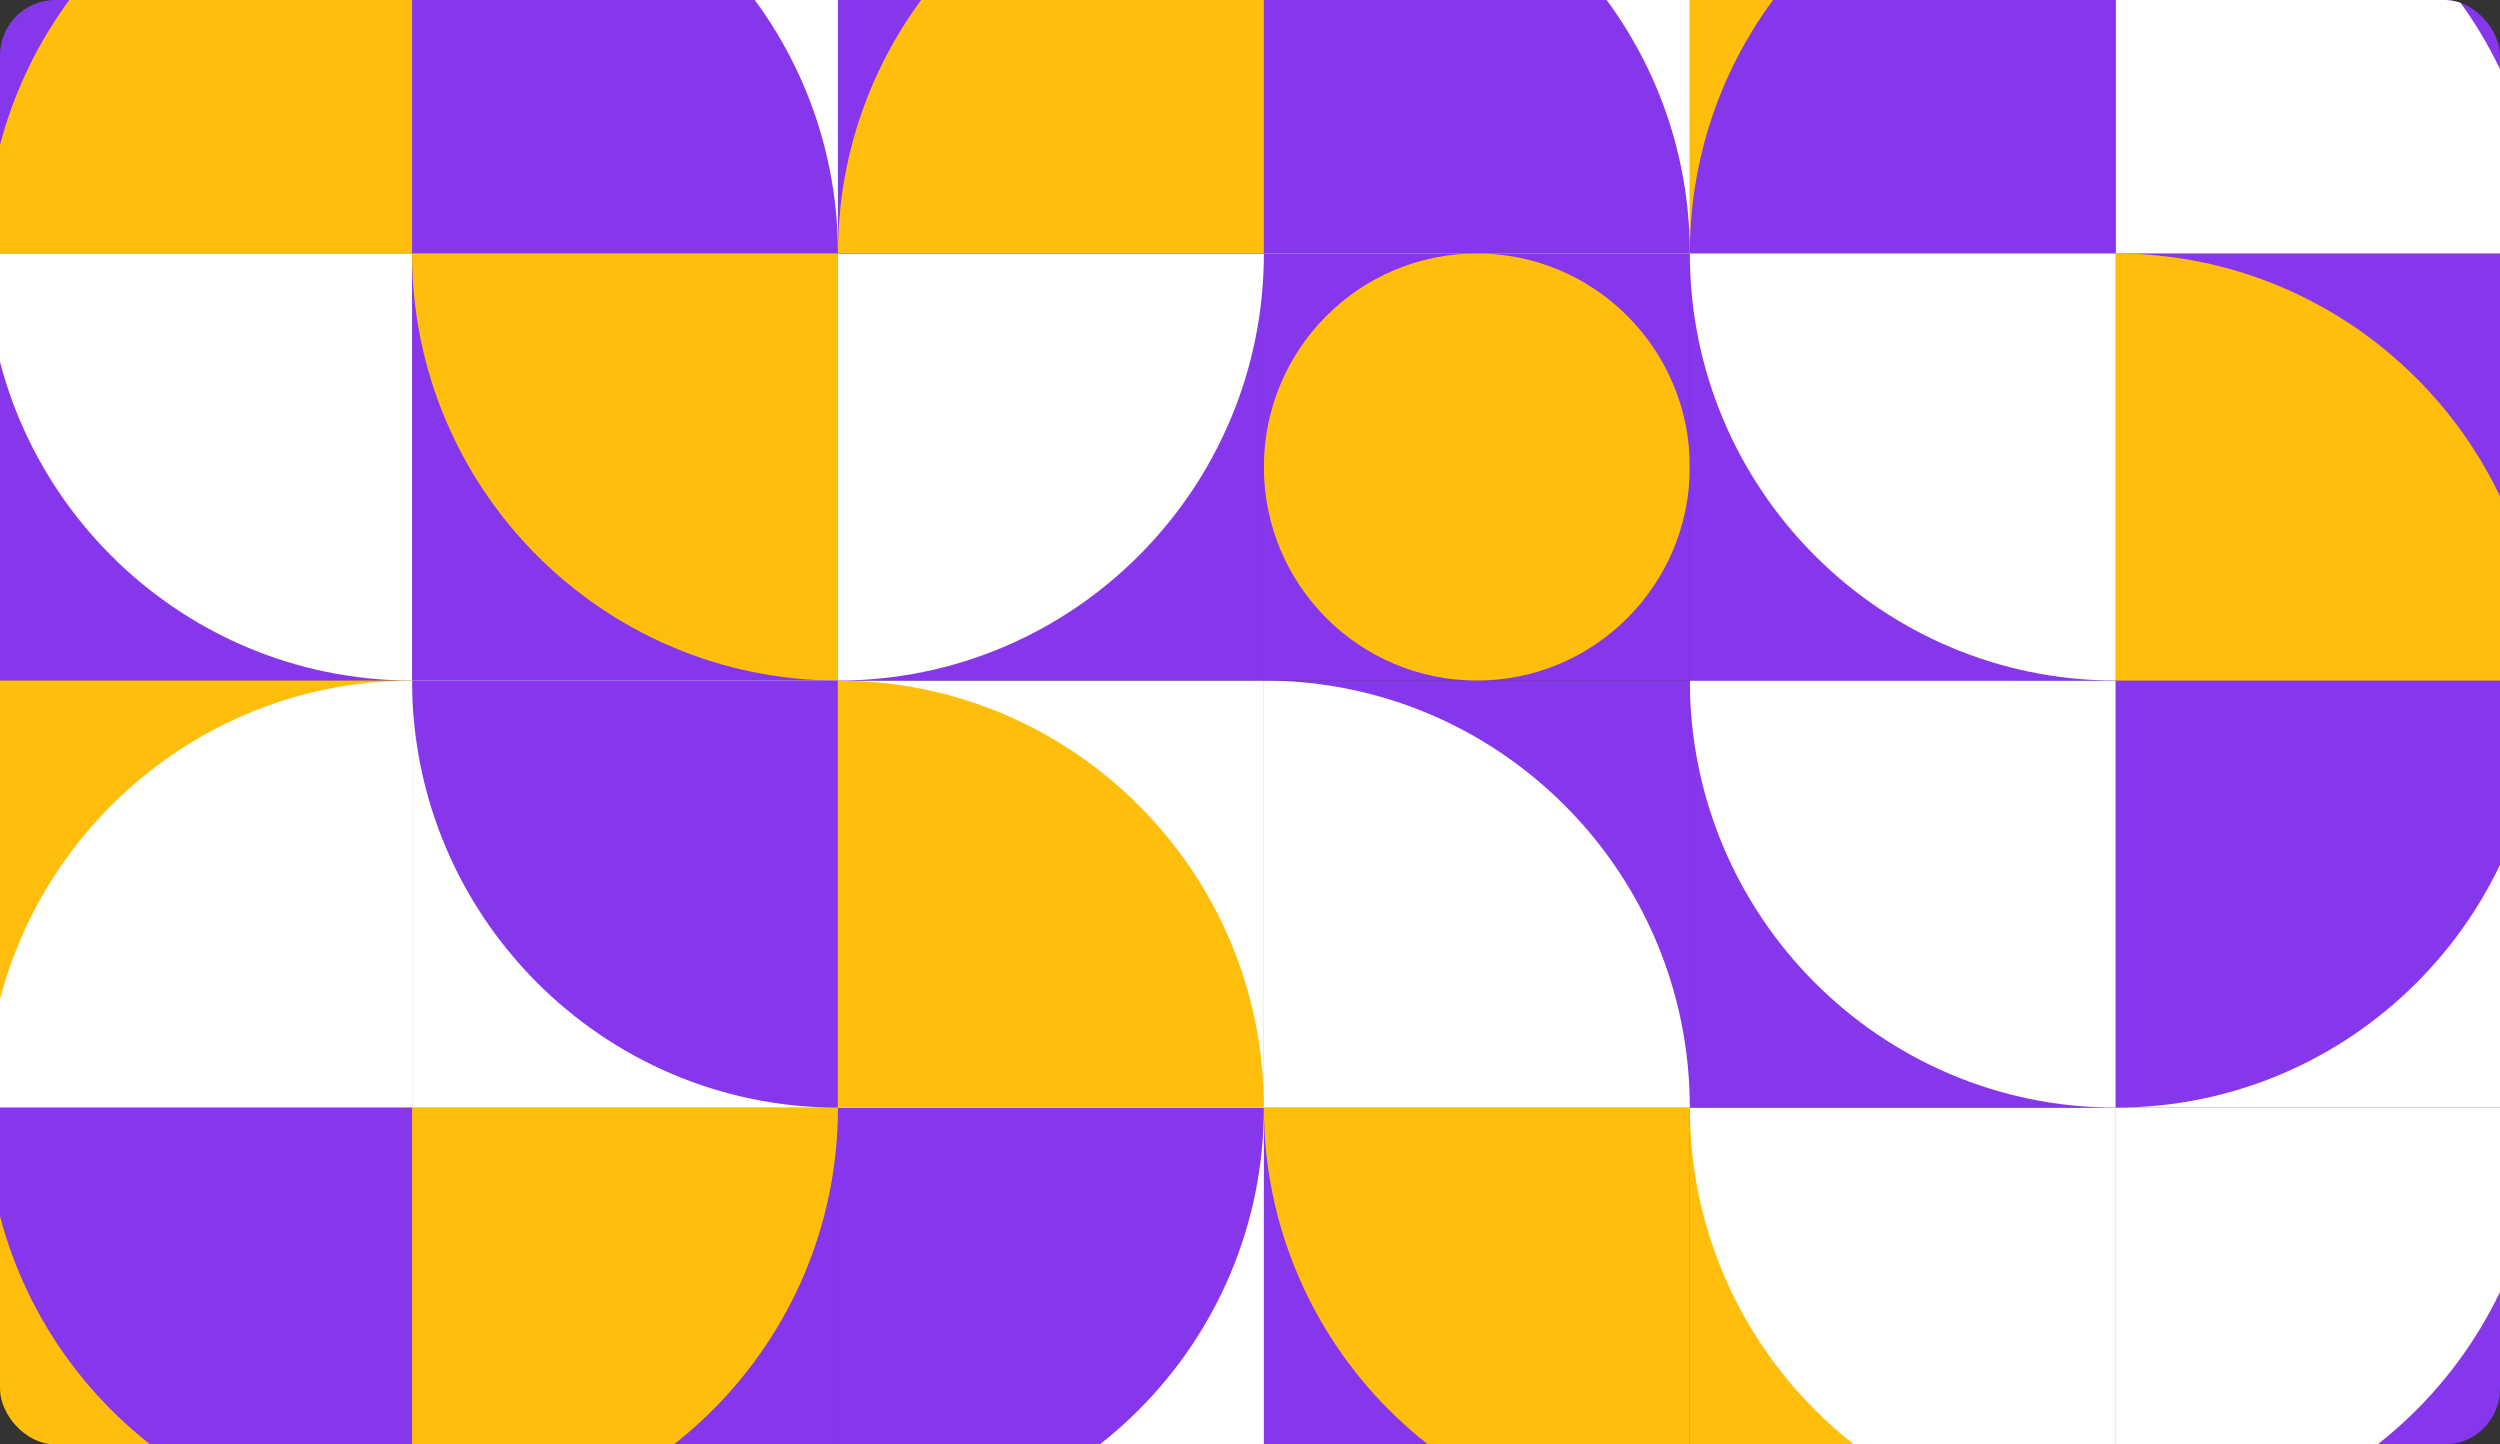 <svg width="360" height="208" viewBox="0 0 360 208" fill="none" xmlns="http://www.w3.org/2000/svg">
<rect x="0" y="0" width="360" height="208" fill="#333333" stroke="none"/>
<g clip-path="url(#clip0_650_24026)">
<g clip-path="url(#clip1_650_24026)">
<rect opacity="0.2" width="290" height="173" rx="8" fill="#958E99"/>
<g clip-path="url(#clip2_650_24026)">
<path d="M243.333 159.5H182V221H243.333V159.5Z" fill="#8637EB"/>
<path d="M182 159.5H243.333V221C209.482 221 182 193.443 182 159.5Z" fill="#FFBE0C"/>
<path d="M181.999 159.5H120.666V221H181.999V159.5Z" fill="white"/>
<path d="M120.666 159.5H181.999C181.999 193.443 154.517 221 120.666 221V159.5Z" fill="#8637EB"/>
<path d="M304.666 159.5V221H365.999V159.5H304.666Z" fill="#8637EB"/>
<path d="M304.666 221V159.5H365.999C365.999 193.443 338.517 221 304.666 221Z" fill="white"/>
<path d="M304.668 221V159.5H243.335V221H304.668Z" fill="#FFBE0C"/>
<path d="M304.668 159.5V221C270.817 221 243.335 193.443 243.335 159.5H304.668Z" fill="white"/>
<path d="M304.667 98H243.334V159.5H304.667V98Z" fill="#8637EB"/>
<path d="M243.334 98H304.667V159.5C270.816 159.5 243.334 131.943 243.334 98Z" fill="white"/>
<path d="M365.999 98H304.666V159.5H365.999V98Z" fill="white"/>
<path d="M304.666 98H365.999C365.999 131.943 338.517 159.5 304.666 159.5V98Z" fill="#8637EB"/>
<path d="M182 98V159.5H243.333V98H182Z" fill="#8637EB"/>
<path d="M182 159.5V98C215.851 98 243.333 125.557 243.333 159.5H182Z" fill="white"/>
<path d="M304.666 36.5V98H365.999V36.5L304.666 36.5Z" fill="#8637EB"/>
<path d="M304.666 98V36.5C338.517 36.5 365.999 64.057 365.999 98H304.666Z" fill="#FFBE0C"/>
<path d="M304.667 36.5L366 36.5V-25L304.667 -25V36.5Z" fill="#8637EB"/>
<path d="M366 36.5L304.667 36.5V-25C338.518 -25 366 2.557 366 36.5Z" fill="white"/>
<path d="M243.335 36.5L304.668 36.5V-25L243.335 -25V36.5Z" fill="#FFBE0C"/>
<path d="M304.668 36.5L243.335 36.5C243.335 2.557 270.817 -25 304.668 -25V36.5Z" fill="#8637EB"/>
<path d="M-1.999 36.5L59.334 36.5L59.334 -25L-1.999 -25L-1.999 36.5Z" fill="#8637EB"/>
<path d="M59.334 36.5L-1.999 36.5C-1.999 2.557 25.483 -25 59.334 -25L59.334 36.5Z" fill="#FFBE0C"/>
<path d="M59.334 -25L59.334 36.5L120.667 36.5V-25L59.334 -25Z" fill="white"/>
<path d="M59.334 36.5L59.334 -25C93.185 -25 120.667 2.557 120.667 36.5L59.334 36.5Z" fill="#8637EB"/>
<path d="M59.334 159.5L59.334 221H120.667V159.5H59.334Z" fill="#8637EB"/>
<path d="M59.334 221L59.334 159.5H120.667C120.667 193.443 93.185 221 59.334 221Z" fill="#FFBE0C"/>
<path d="M120.667 36.5H59.334V98H120.667V36.5Z" fill="#8637EB"/>
<path d="M59.334 36.5H120.667V98C86.816 98 59.334 70.443 59.334 36.5Z" fill="#FFBE0C"/>
<path d="M59.333 36.5H-2V98H59.333V36.5Z" fill="#8637EB"/>
<path d="M-2 36.5H59.333V98C25.482 98 -2 70.443 -2 36.5Z" fill="white"/>
<path d="M120.667 98H59.334V159.5H120.667V98Z" fill="white"/>
<path d="M59.334 98H120.667V159.5C86.816 159.5 59.334 131.943 59.334 98Z" fill="#8637EB"/>
<path d="M-1.999 159.5H59.334L59.334 98H-1.999L-1.999 159.5Z" fill="#FFBE0C"/>
<path d="M59.334 159.5H-1.999C-1.999 125.557 25.483 98 59.334 98L59.334 159.5Z" fill="white"/>
<path d="M59.334 221L59.334 159.5H-1.999L-1.999 221H59.334Z" fill="#FFBE0C"/>
<path d="M59.334 159.5L59.334 221C25.483 221 -1.999 193.443 -1.999 159.5H59.334Z" fill="#8637EB"/>
<path d="M243.333 36.5H182V98H243.333V36.5Z" fill="#8637EB"/>
<path d="M243.333 67.25C243.333 50.267 229.603 36.5 212.667 36.5C195.73 36.5 182 50.267 182 67.25C182 84.233 195.73 98 212.667 98C229.603 98 243.333 84.233 243.333 67.25Z" fill="#FFBE0C"/>
<path d="M304.668 98V36.5L243.335 36.5V98H304.668Z" fill="#8637EB"/>
<path d="M304.668 36.5V98C270.817 98 243.335 70.443 243.335 36.5L304.668 36.5Z" fill="white"/>
<path d="M120.666 98V159.5H181.999V98H120.666Z" fill="white"/>
<path d="M120.666 159.5V98C154.517 98 181.999 125.557 181.999 159.5H120.666Z" fill="#FFBE0C"/>
<path d="M120.666 36.5V98H181.999V36.5L120.666 36.5Z" fill="#8637EB"/>
<path d="M120.666 36.5H181.999C181.999 70.443 154.517 98 120.666 98V36.5Z" fill="white"/>
<path d="M120.667 36.5L182 36.5V-25L120.667 -25V36.5Z" fill="#8637EB"/>
<path d="M182 36.5L120.667 36.5C120.667 2.557 148.149 -25 182 -25V36.5Z" fill="#FFBE0C"/>
<path d="M243.334 36.5V-25L182.001 -25V36.5L243.334 36.5Z" fill="white"/>
<path d="M243.334 36.5L182.001 36.5V-25C215.852 -25 243.334 2.557 243.334 36.5Z" fill="#8637EB"/>
</g>
</g>
</g>
<defs>
<clipPath id="clip0_650_24026">
<rect width="360" height="208" rx="8" fill="white"/>
</clipPath>
<clipPath id="clip1_650_24026">
<rect width="366" height="208" rx="8" fill="white"/>
</clipPath>
<clipPath id="clip2_650_24026">
<rect width="368" height="246" fill="white" transform="translate(-2 -25)"/>
</clipPath>
</defs>
</svg>
